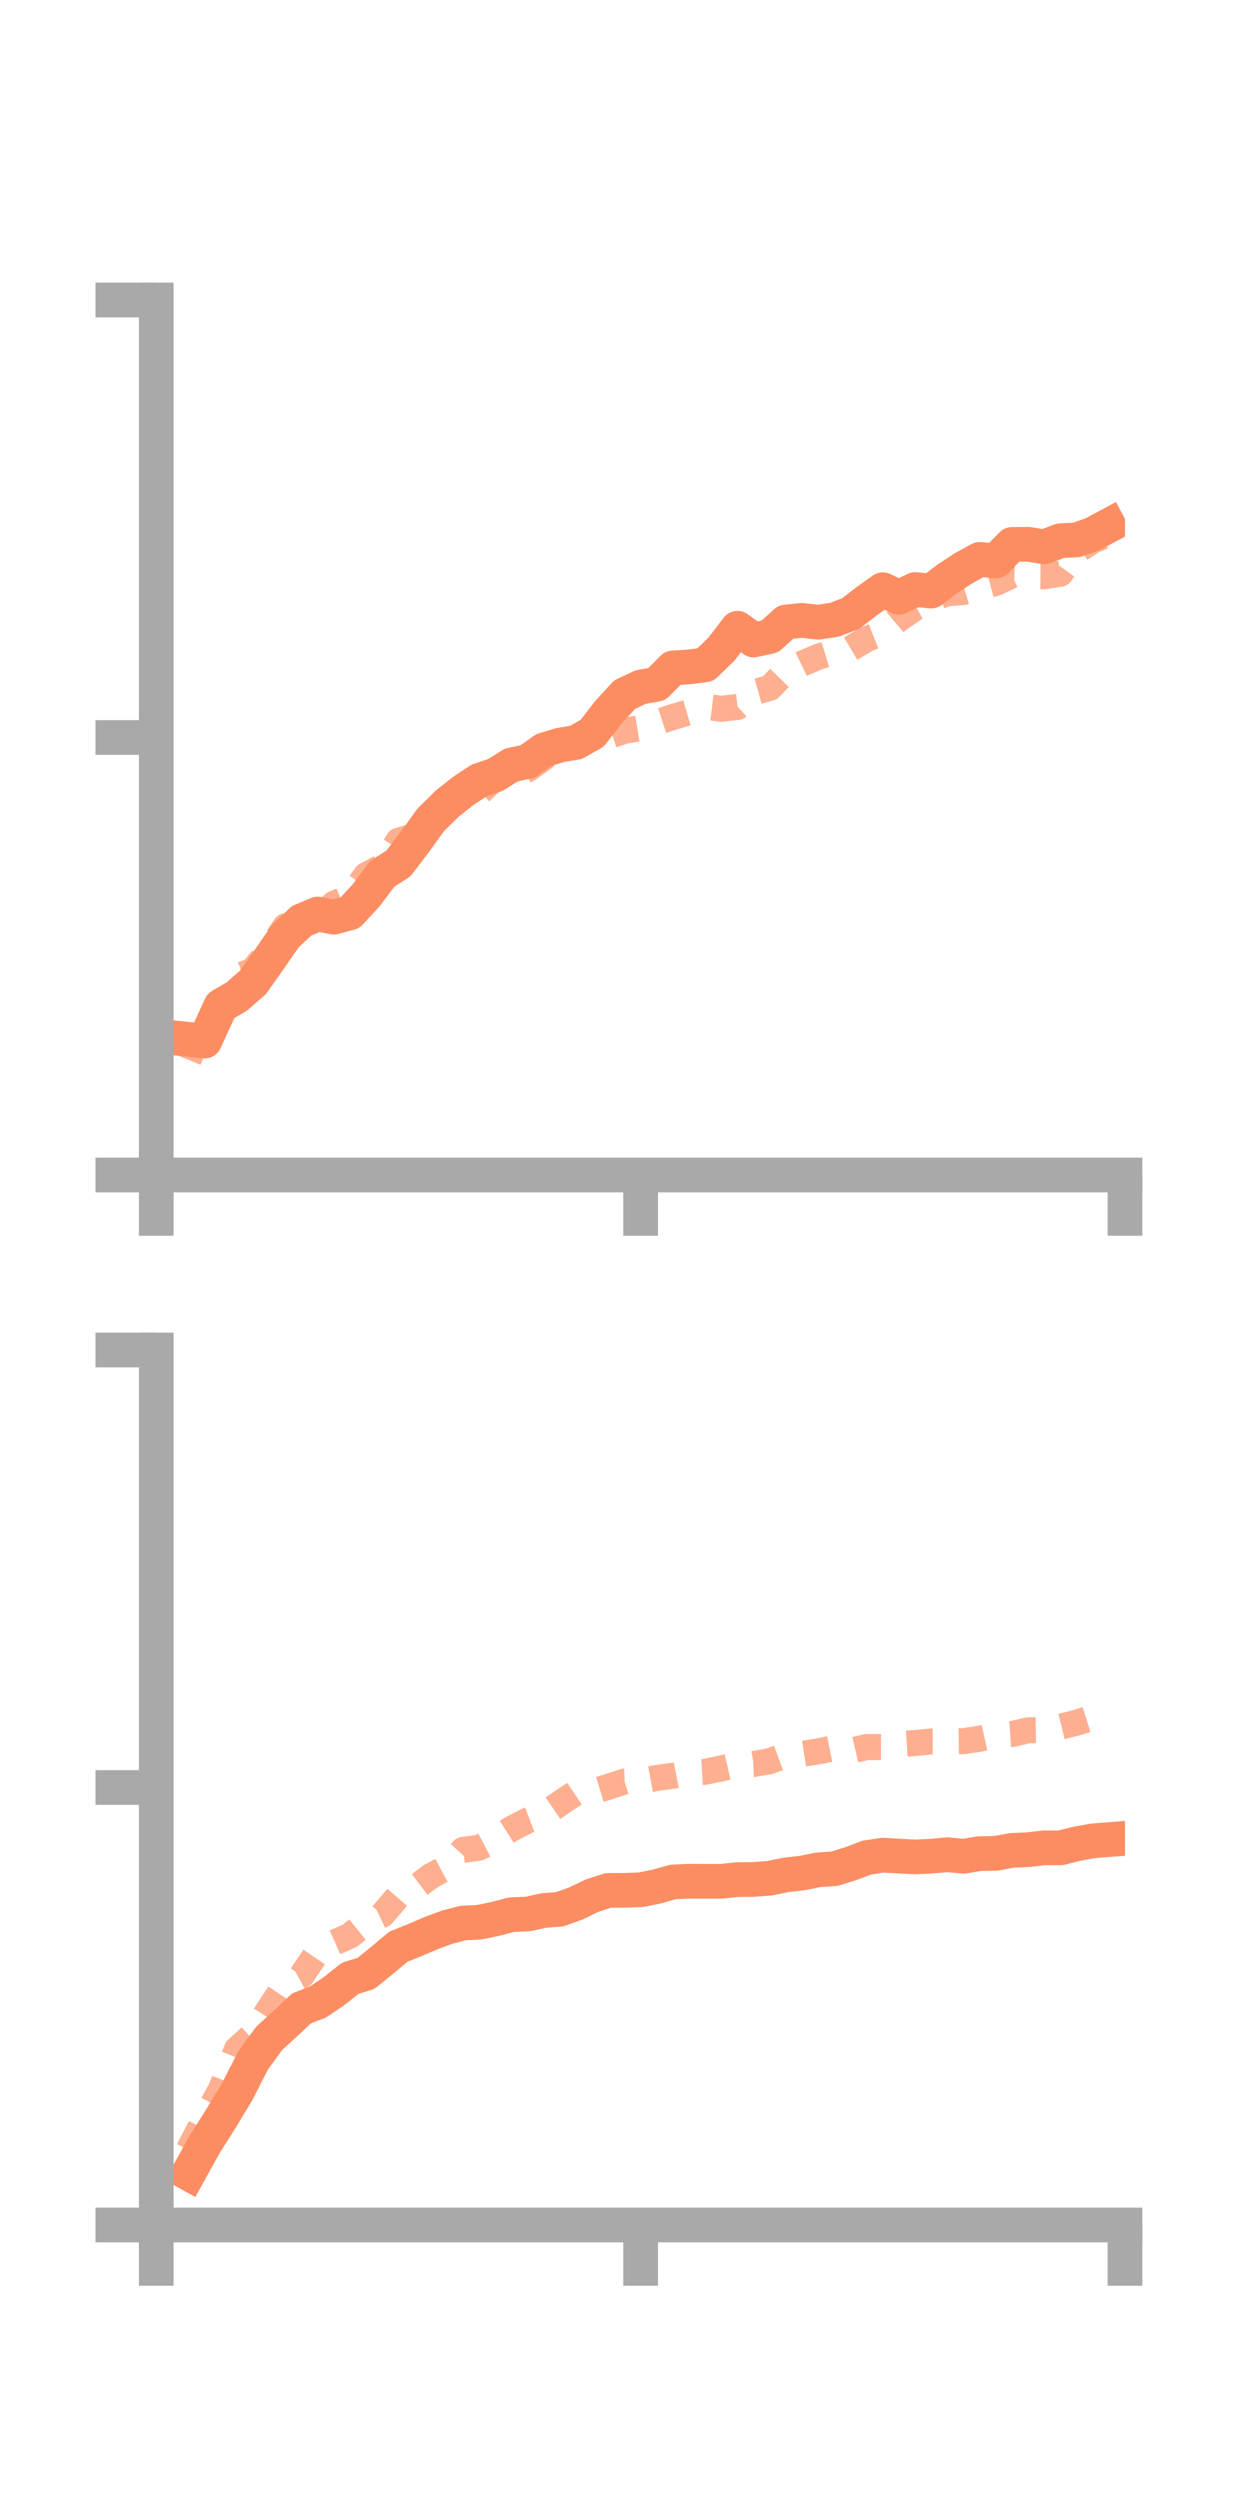 <?xml version="1.0" encoding="utf-8" standalone="no"?>
<!DOCTYPE svg PUBLIC "-//W3C//DTD SVG 1.1//EN"
  "http://www.w3.org/Graphics/SVG/1.1/DTD/svg11.dtd">
<!-- Created with matplotlib (https://matplotlib.org/) -->
<svg height="144pt" version="1.1" viewBox="0 0 72 144" width="72pt" xmlns="http://www.w3.org/2000/svg" xmlns:xlink="http://www.w3.org/1999/xlink">
 <defs>
  <style type="text/css">*{stroke-linecap:butt;stroke-linejoin:round;}</style>
 </defs>
 <g id="figure_1">
  <g id="patch_1">
   <path d="M 0 144 
L 72 144 
L 72 0 
L 0 0 
z
" style="fill:none;"/>
  </g>
  <g id="axes_1">
   <g id="patch_2">
    <path d="M 9 67.68 
L 64.8 67.68 
L 64.8 17.28 
L 9 17.28 
z
" style="fill:none;"/>
   </g>
   <g id="matplotlib.axis_1">
    <g id="xtick_1">
     <g id="line2d_1">
      <defs>
       <path d="M 0 0 
L 0 3.5 
" id="m51486ef605" style="stroke:#a9a9a9;stroke-width:2;"/>
      </defs>
      <g>
       <use style="fill:#a9a9a9;stroke:#a9a9a9;stroke-width:2;" x="9" xlink:href="#m51486ef605" y="67.68"/>
      </g>
     </g>
    </g>
    <g id="xtick_2">
     <g id="line2d_2">
      <g>
       <use style="fill:#a9a9a9;stroke:#a9a9a9;stroke-width:2;" x="36.9" xlink:href="#m51486ef605" y="67.68"/>
      </g>
     </g>
    </g>
    <g id="xtick_3">
     <g id="line2d_3">
      <g>
       <use style="fill:#a9a9a9;stroke:#a9a9a9;stroke-width:2;" x="64.8" xlink:href="#m51486ef605" y="67.68"/>
      </g>
     </g>
    </g>
   </g>
   <g id="matplotlib.axis_2">
    <g id="ytick_1">
     <g id="line2d_4">
      <defs>
       <path d="M 0 0 
L -3.5 0 
" id="m31d3dbce89" style="stroke:#a9a9a9;stroke-width:2;"/>
      </defs>
      <g>
       <use style="fill:#a9a9a9;stroke:#a9a9a9;stroke-width:2;" x="9" xlink:href="#m31d3dbce89" y="67.68"/>
      </g>
     </g>
    </g>
    <g id="ytick_2">
     <g id="line2d_5">
      <g>
       <use style="fill:#a9a9a9;stroke:#a9a9a9;stroke-width:2;" x="9" xlink:href="#m31d3dbce89" y="42.48"/>
      </g>
     </g>
    </g>
    <g id="ytick_3">
     <g id="line2d_6">
      <g>
       <use style="fill:#a9a9a9;stroke:#a9a9a9;stroke-width:2;" x="9" xlink:href="#m31d3dbce89" y="17.28"/>
      </g>
     </g>
    </g>
   </g>
   <g id="line2d_7">
    <path clip-path="url(#p366170dc5e)" d="M 10.86 59.868 
L 11.79 59.966 
L 12.72 57.937 
L 13.65 57.392 
L 14.58 56.574 
L 15.51 55.256 
L 16.44 53.912 
L 17.37 53.038 
L 18.3 52.649 
L 19.23 52.83 
L 20.16 52.578 
L 21.09 51.573 
L 22.02 50.333 
L 22.95 49.736 
L 23.88 48.515 
L 24.81 47.226 
L 25.74 46.308 
L 26.67 45.566 
L 27.6 44.951 
L 28.53 44.64 
L 29.46 44.061 
L 30.39 43.867 
L 31.32 43.202 
L 32.25 42.919 
L 33.18 42.763 
L 34.11 42.233 
L 35.04 41.037 
L 35.97 40.017 
L 36.9 39.575 
L 37.83 39.411 
L 38.76 38.474 
L 39.69 38.416 
L 40.62 38.294 
L 41.55 37.396 
L 42.48 36.187 
L 43.41 36.865 
L 44.34 36.664 
L 45.27 35.827 
L 46.2 35.735 
L 47.13 35.84 
L 48.06 35.7 
L 48.99 35.347 
L 49.92 34.63 
L 50.85 33.967 
L 51.78 34.406 
L 52.71 33.957 
L 53.64 34.046 
L 54.57 33.342 
L 55.5 32.732 
L 56.43 32.22 
L 57.36 32.31 
L 58.29 31.359 
L 59.22 31.35 
L 60.15 31.5 
L 61.08 31.147 
L 62.01 31.1 
L 62.94 30.769 
L 63.87 30.27 
" style="fill:none;stroke:#fc8d62;stroke-linecap:square;stroke-width:2;"/>
   </g>
   <g id="line2d_8">
    <path clip-path="url(#p366170dc5e)" d="M 10.86 61.05 
L 11.79 58.739 
L 12.72 57.975 
L 13.65 56.259 
L 14.58 55.887 
L 15.51 54.728 
L 16.44 53.353 
L 17.37 53.277 
L 18.3 52.987 
L 19.23 52.061 
L 20.16 51.663 
L 21.09 50.408 
L 22.02 49.914 
L 22.95 48.427 
L 23.88 48.151 
L 24.81 47.144 
L 25.74 46.544 
L 26.67 45.952 
L 27.6 45.683 
L 28.53 44.771 
L 29.46 44.852 
L 30.39 44.313 
L 31.32 43.652 
L 32.25 42.718 
L 33.18 42.569 
L 34.11 43.014 
L 35.04 42.411 
L 35.97 42.096 
L 36.9 41.94 
L 37.83 41.603 
L 38.76 41.298 
L 39.69 41.029 
L 40.62 40.71 
L 41.55 40.824 
L 42.48 40.722 
L 43.41 39.881 
L 44.34 39.624 
L 45.27 38.674 
L 46.2 38.227 
L 47.13 37.829 
L 48.06 37.546 
L 48.99 37.364 
L 49.92 36.813 
L 50.85 36.442 
L 51.78 35.652 
L 52.71 35.02 
L 53.64 34.509 
L 54.57 34.17 
L 55.5 34.103 
L 56.43 33.821 
L 57.36 33.576 
L 58.29 33.143 
L 59.22 33.189 
L 60.15 33.194 
L 61.08 33.045 
L 62.01 31.758 
L 62.94 31.139 
L 63.87 30.751 
" style="fill:none;stroke:#fc8d62;stroke-dasharray:1.5,1.5;stroke-dashoffset:0;stroke-opacity:0.7;stroke-width:1.5;"/>
   </g>
   <g id="patch_3">
    <path d="M 9 67.68 
L 9 17.28 
" style="fill:none;stroke:#a9a9a9;stroke-linecap:square;stroke-linejoin:miter;stroke-width:2;"/>
   </g>
   <g id="patch_4">
    <path d="M 64.8 67.68 
L 64.8 17.28 
" style="fill:none;"/>
   </g>
   <g id="patch_5">
    <path d="M 9 67.68 
L 64.8 67.68 
" style="fill:none;stroke:#a9a9a9;stroke-linecap:square;stroke-linejoin:miter;stroke-width:2;"/>
   </g>
   <g id="patch_6">
    <path d="M 9 17.28 
L 64.8 17.28 
" style="fill:none;"/>
   </g>
  </g>
  <g id="axes_2">
   <g id="patch_7">
    <path d="M 9 128.16 
L 64.8 128.16 
L 64.8 77.76 
L 9 77.76 
z
" style="fill:none;"/>
   </g>
   <g id="matplotlib.axis_3">
    <g id="xtick_4">
     <g id="line2d_9">
      <g>
       <use style="fill:#a9a9a9;stroke:#a9a9a9;stroke-width:2;" x="9" xlink:href="#m51486ef605" y="128.16"/>
      </g>
     </g>
    </g>
    <g id="xtick_5">
     <g id="line2d_10">
      <g>
       <use style="fill:#a9a9a9;stroke:#a9a9a9;stroke-width:2;" x="36.9" xlink:href="#m51486ef605" y="128.16"/>
      </g>
     </g>
    </g>
    <g id="xtick_6">
     <g id="line2d_11">
      <g>
       <use style="fill:#a9a9a9;stroke:#a9a9a9;stroke-width:2;" x="64.8" xlink:href="#m51486ef605" y="128.16"/>
      </g>
     </g>
    </g>
   </g>
   <g id="matplotlib.axis_4">
    <g id="ytick_4">
     <g id="line2d_12">
      <g>
       <use style="fill:#a9a9a9;stroke:#a9a9a9;stroke-width:2;" x="9" xlink:href="#m31d3dbce89" y="128.16"/>
      </g>
     </g>
    </g>
    <g id="ytick_5">
     <g id="line2d_13">
      <g>
       <use style="fill:#a9a9a9;stroke:#a9a9a9;stroke-width:2;" x="9" xlink:href="#m31d3dbce89" y="102.96"/>
      </g>
     </g>
    </g>
    <g id="ytick_6">
     <g id="line2d_14">
      <g>
       <use style="fill:#a9a9a9;stroke:#a9a9a9;stroke-width:2;" x="9" xlink:href="#m31d3dbce89" y="77.76"/>
      </g>
     </g>
    </g>
   </g>
   <g id="line2d_15">
    <path clip-path="url(#pb0b0e67724)" d="M 10.86 125.188 
L 11.79 123.51 
L 12.72 122.039 
L 13.65 120.502 
L 14.58 118.679 
L 15.51 117.402 
L 16.44 116.556 
L 17.37 115.679 
L 18.3 115.324 
L 19.23 114.7 
L 20.16 113.957 
L 21.09 113.662 
L 22.02 112.906 
L 22.95 112.128 
L 23.88 111.756 
L 24.81 111.356 
L 25.74 111.012 
L 26.67 110.767 
L 27.6 110.723 
L 28.53 110.528 
L 29.46 110.285 
L 30.39 110.247 
L 31.32 110.046 
L 32.25 109.971 
L 33.18 109.634 
L 34.11 109.187 
L 35.04 108.887 
L 35.97 108.885 
L 36.9 108.85 
L 37.83 108.665 
L 38.76 108.403 
L 39.69 108.358 
L 40.62 108.363 
L 41.55 108.363 
L 42.48 108.264 
L 43.41 108.258 
L 44.34 108.184 
L 45.27 107.995 
L 46.2 107.889 
L 47.13 107.701 
L 48.06 107.64 
L 48.99 107.352 
L 49.92 106.999 
L 50.85 106.856 
L 51.78 106.911 
L 52.71 106.957 
L 53.64 106.916 
L 54.57 106.83 
L 55.5 106.921 
L 56.43 106.768 
L 57.36 106.753 
L 58.29 106.58 
L 59.22 106.542 
L 60.15 106.434 
L 61.08 106.439 
L 62.01 106.204 
L 62.94 106.034 
L 63.87 105.961 
" style="fill:none;stroke:#fc8d62;stroke-linecap:square;stroke-width:2;"/>
   </g>
   <g id="line2d_16">
    <path clip-path="url(#pb0b0e67724)" d="M 10.86 123.845 
L 11.79 122.049 
L 12.72 120.352 
L 13.65 118.036 
L 14.58 117.2 
L 15.51 115.702 
L 16.44 114.307 
L 17.37 113.797 
L 18.3 112.42 
L 19.23 111.905 
L 20.16 111.494 
L 21.09 110.741 
L 22.02 110.293 
L 22.95 109.208 
L 23.88 108.764 
L 24.81 108.064 
L 25.74 107.566 
L 26.67 106.555 
L 27.6 106.426 
L 28.53 105.934 
L 29.46 105.339 
L 30.39 104.861 
L 31.32 104.511 
L 32.25 103.877 
L 33.18 103.255 
L 34.11 103.208 
L 35.04 102.921 
L 35.97 102.617 
L 36.9 102.582 
L 37.83 102.411 
L 38.76 102.286 
L 39.69 102.106 
L 40.62 102.054 
L 41.55 101.86 
L 42.48 101.643 
L 43.41 101.607 
L 44.34 101.443 
L 45.27 101.101 
L 46.2 101.024 
L 47.13 100.879 
L 48.06 100.692 
L 48.99 100.847 
L 49.92 100.631 
L 50.85 100.633 
L 51.78 100.457 
L 52.71 100.402 
L 53.64 100.307 
L 54.57 100.306 
L 55.5 100.292 
L 56.43 100.15 
L 57.36 99.945 
L 58.29 99.883 
L 59.22 99.665 
L 60.15 99.651 
L 61.08 99.459 
L 62.01 99.226 
L 62.94 98.934 
L 63.87 98.959 
" style="fill:none;stroke:#fc8d62;stroke-dasharray:1.5,1.5;stroke-dashoffset:0;stroke-opacity:0.7;stroke-width:1.5;"/>
   </g>
   <g id="patch_8">
    <path d="M 9 128.16 
L 9 77.76 
" style="fill:none;stroke:#a9a9a9;stroke-linecap:square;stroke-linejoin:miter;stroke-width:2;"/>
   </g>
   <g id="patch_9">
    <path d="M 64.8 128.16 
L 64.8 77.76 
" style="fill:none;"/>
   </g>
   <g id="patch_10">
    <path d="M 9 128.16 
L 64.8 128.16 
" style="fill:none;stroke:#a9a9a9;stroke-linecap:square;stroke-linejoin:miter;stroke-width:2;"/>
   </g>
   <g id="patch_11">
    <path d="M 9 77.76 
L 64.8 77.76 
" style="fill:none;"/>
   </g>
  </g>
 </g>
 <defs>
  <clipPath id="p366170dc5e">
   <rect height="50.4" width="55.8" x="9" y="17.28"/>
  </clipPath>
  <clipPath id="pb0b0e67724">
   <rect height="50.4" width="55.8" x="9" y="77.76"/>
  </clipPath>
 </defs>
</svg>
